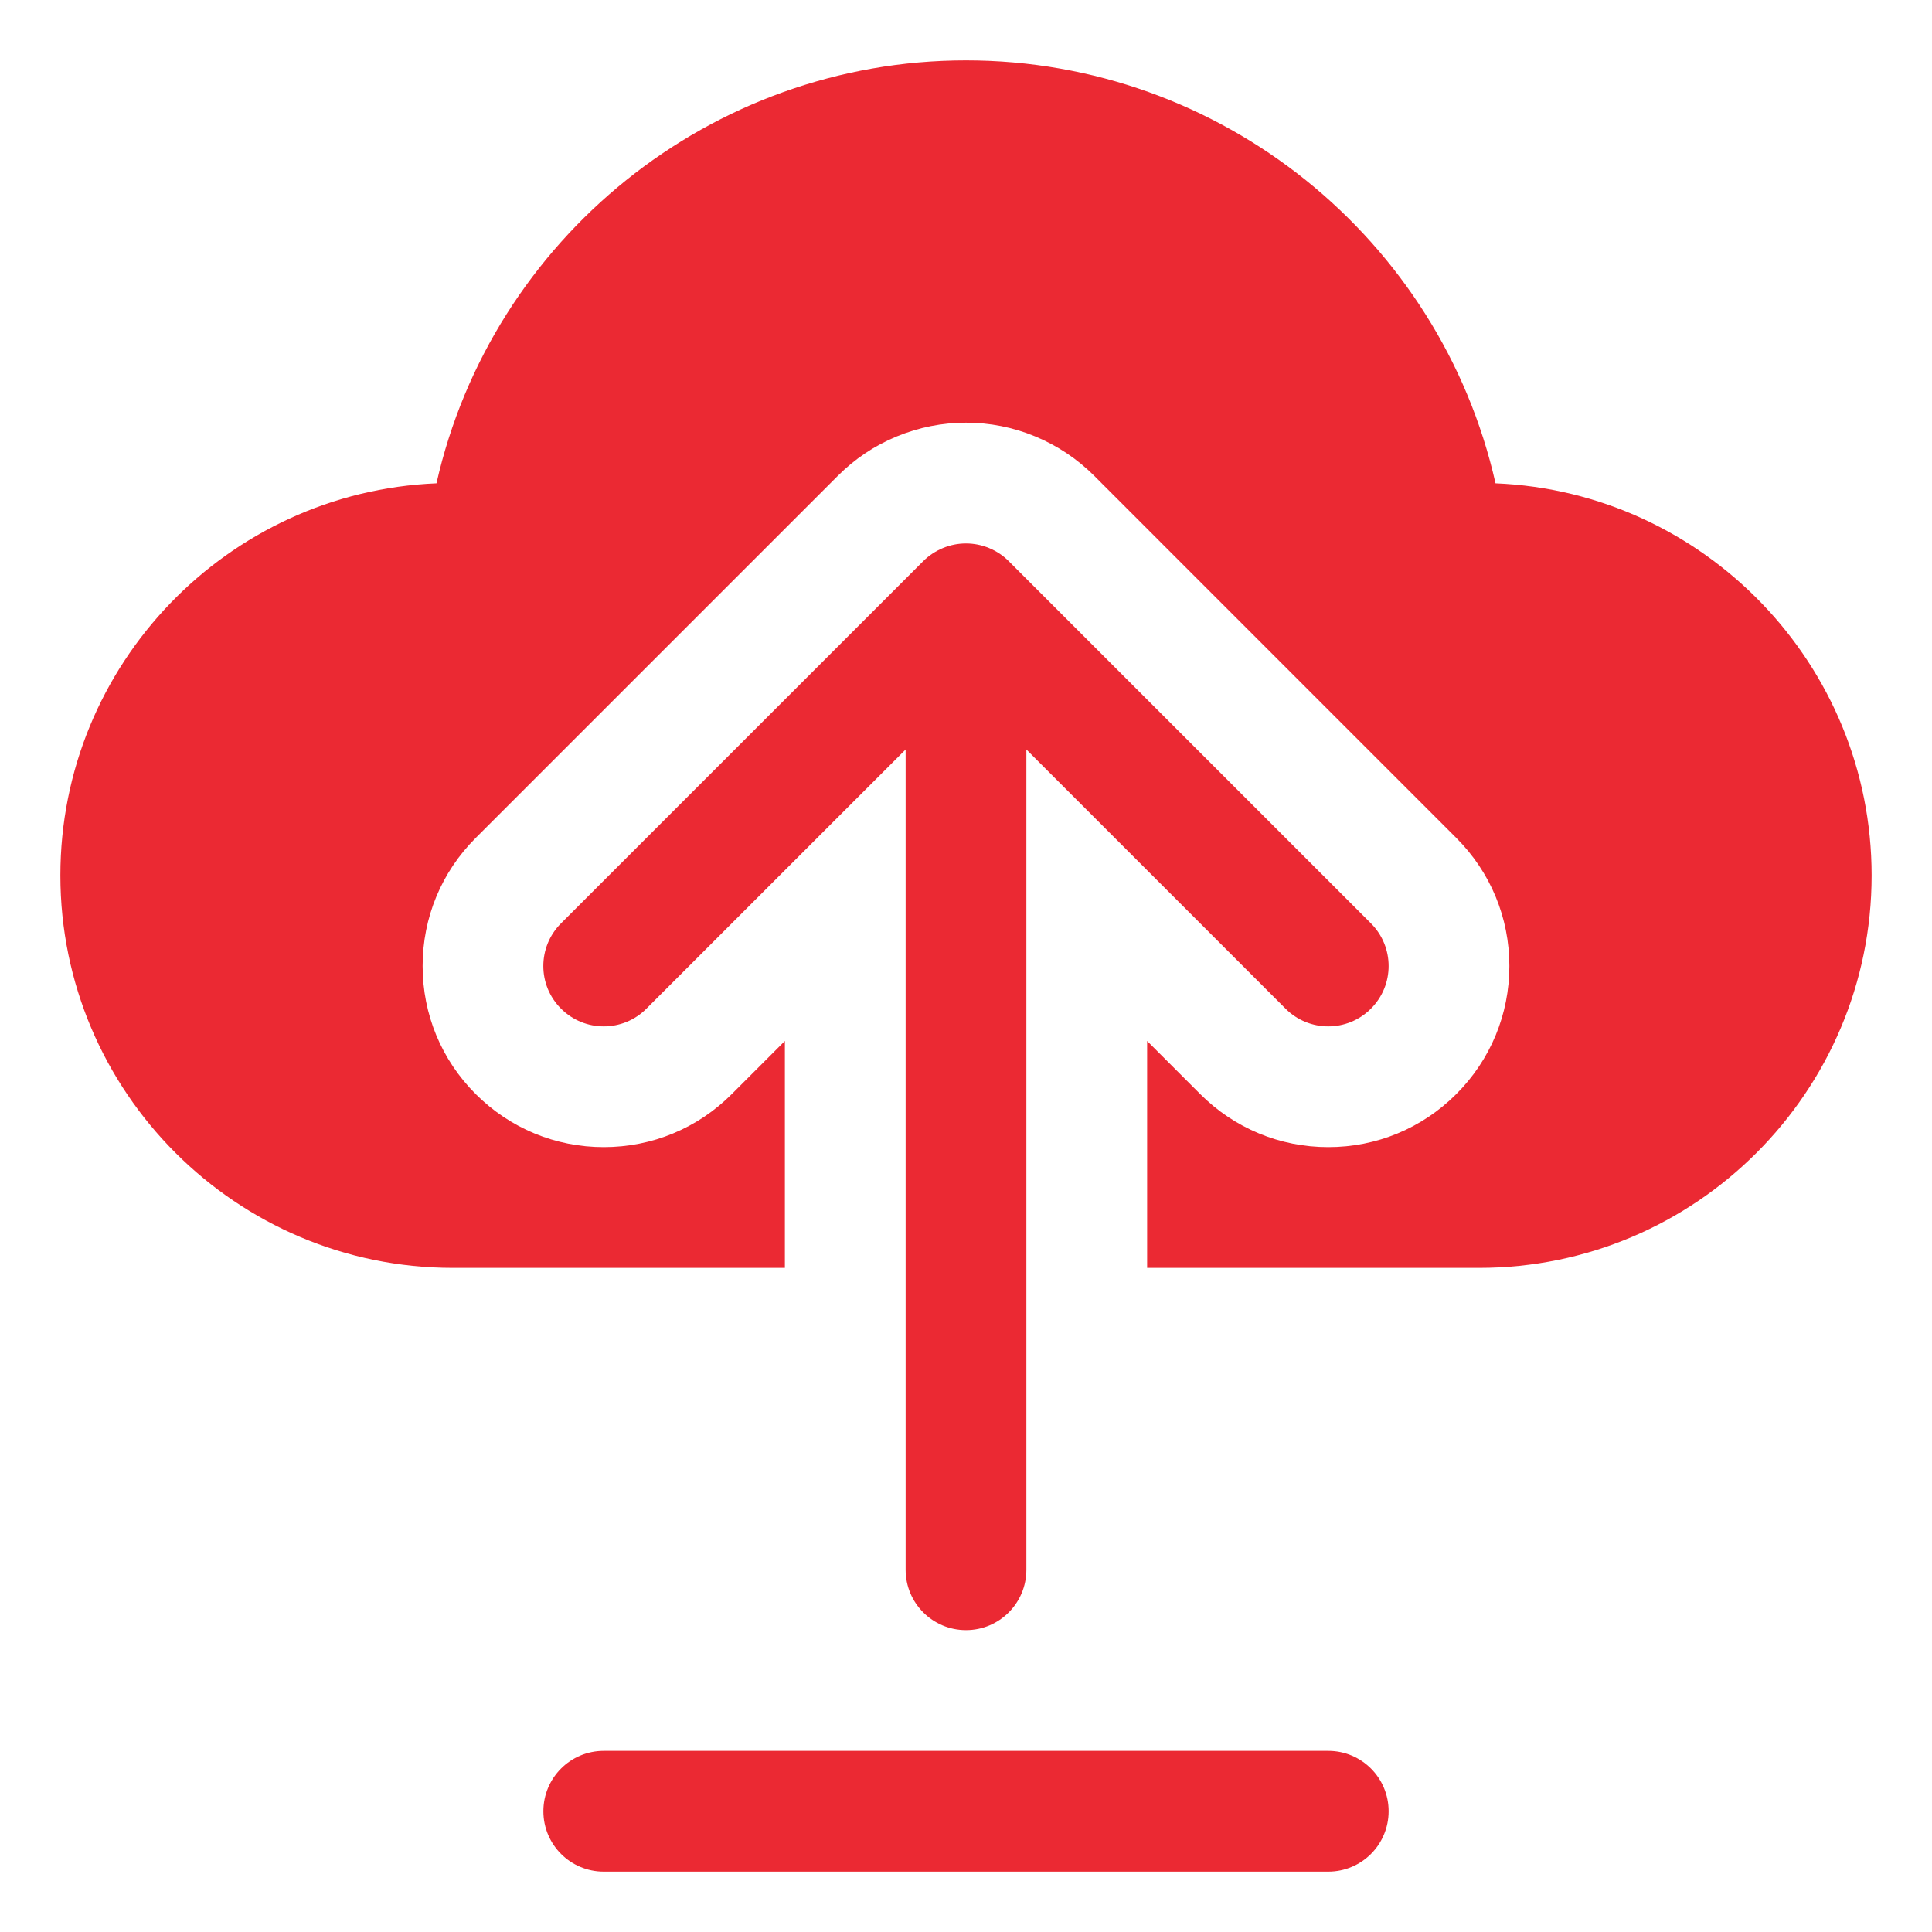 <svg width="36" height="36" viewBox="0 0 36 36" fill="none" xmlns="http://www.w3.org/2000/svg">
<path d="M24.75 34.875H11.25C10.629 34.875 10.125 34.372 10.125 33.75C10.125 33.128 10.629 32.625 11.25 32.625H24.75C25.372 32.625 25.875 33.128 25.875 33.75C25.875 34.372 25.372 34.875 24.75 34.875ZM25.545 17.205L18.795 10.455C18.692 10.351 18.567 10.269 18.43 10.212C18.154 10.098 17.845 10.098 17.57 10.212C17.433 10.269 17.308 10.351 17.204 10.455L10.454 17.205C10.014 17.645 10.014 18.356 10.454 18.795C10.674 19.015 10.962 19.125 11.25 19.125C11.538 19.125 11.826 19.015 12.045 18.795L16.875 13.966V29.25C16.875 29.872 17.379 30.375 18 30.375C18.621 30.375 19.125 29.872 19.125 29.25V13.966L23.954 18.795C24.174 19.015 24.462 19.125 24.75 19.125C25.038 19.125 25.326 19.015 25.545 18.795C25.985 18.356 25.985 17.645 25.545 17.205Z" fill="#EB2933"/>
<path d="M27.867 9.006C26.837 4.45 22.758 1.125 18 1.125C13.242 1.125 9.163 4.45 8.133 9.006C4.241 9.166 1.125 12.382 1.125 16.312C1.125 20.345 4.405 23.625 8.438 23.625H14.625V19.397L13.636 20.386C12.999 21.024 12.151 21.375 11.25 21.375C10.349 21.375 9.501 21.023 8.864 20.386C8.226 19.749 7.875 18.901 7.875 18C7.875 17.099 8.226 16.251 8.864 15.614L15.614 8.864C15.927 8.551 16.293 8.305 16.706 8.134C17.122 7.962 17.556 7.876 18 7.876C18.444 7.876 18.879 7.962 19.289 8.132C19.706 8.305 20.073 8.551 20.387 8.864L27.136 15.614C27.773 16.251 28.125 17.099 28.125 18C28.125 18.901 27.773 19.749 27.136 20.386C26.499 21.024 25.651 21.375 24.75 21.375C23.849 21.375 23.001 21.023 22.364 20.386L21.375 19.397V23.625H27.562C31.595 23.625 34.875 20.345 34.875 16.312C34.875 12.382 31.759 9.166 27.867 9.006Z" fill="#EB2933"/>
</svg>
